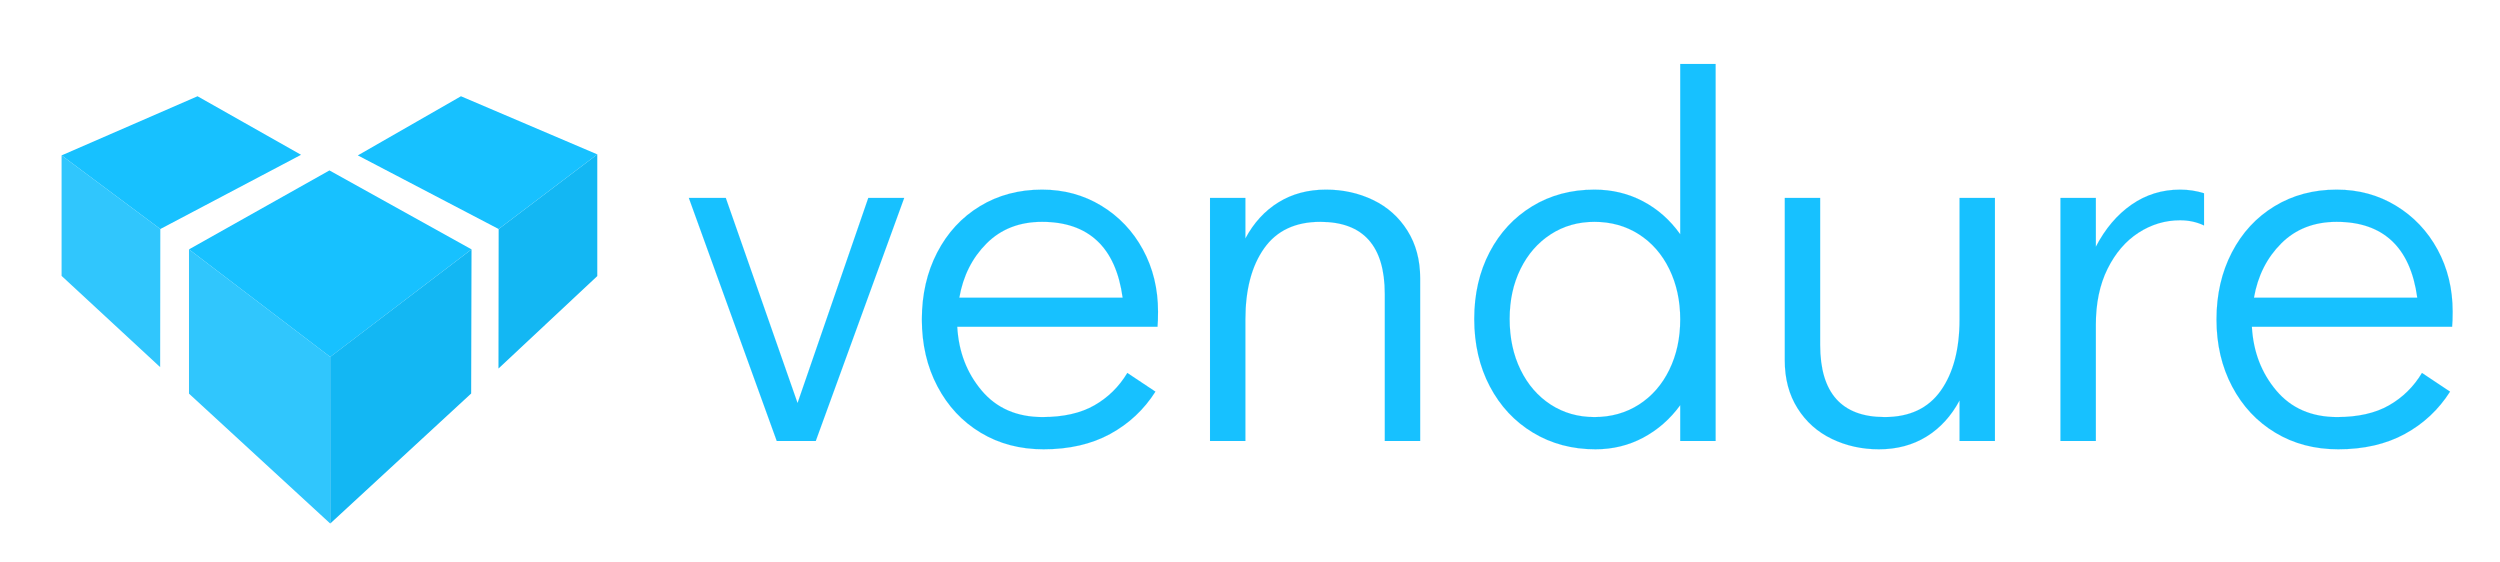 <svg
	width="178"
	height="40"
	viewBox="0 0 200 45"
	fill="none"
	xmlns="http://www.w3.org/2000/svg"
	aria-label="Vendure Logo"
	className="css-2p577y"
>
	<path
		d="M69.425 15.855H72.3L65.217 35.322H62.093L55.051 15.855H58.01L63.759 32.285L69.425 15.855V15.855Z"
		fill="#17C1FF"
		stroke="#17C1FF"
		stroke-width="0.006"
		stroke-miterlimit="2"
		stroke-linejoin="round"
	></path>
	<path
		d="M83.341 15.19C85.091 15.19 86.674 15.619 88.09 16.479C89.507 17.339 90.618 18.51 91.424 19.994C92.229 21.477 92.632 23.134 92.632 24.964C92.632 25.491 92.618 25.893 92.59 26.171H76.55C76.661 28.167 77.314 29.873 78.508 31.287C79.702 32.701 81.327 33.408 83.383 33.408C85.049 33.408 86.431 33.096 87.528 32.472C88.625 31.848 89.507 30.982 90.174 29.873L92.424 31.37C91.507 32.812 90.299 33.942 88.799 34.76C87.299 35.578 85.521 35.987 83.466 35.987C81.577 35.987 79.897 35.544 78.424 34.656C76.952 33.769 75.8 32.535 74.967 30.954C74.133 29.373 73.717 27.585 73.717 25.588C73.717 23.592 74.126 21.803 74.946 20.223C75.765 18.642 76.904 17.408 78.362 16.521C79.82 15.633 81.48 15.19 83.341 15.19V15.19ZM89.799 23.841C89.521 21.817 88.84 20.299 87.757 19.287C86.674 18.275 85.202 17.768 83.341 17.768C81.535 17.768 80.056 18.344 78.904 19.495C77.751 20.645 77.022 22.094 76.716 23.841H89.799Z"
		fill="#17C1FF"
		stroke="#17C1FF"
		stroke-width="0.006"
		stroke-miterlimit="2"
		stroke-linejoin="round"
	></path>
	<path
		d="M106.089 15.19C107.45 15.19 108.707 15.467 109.86 16.022C111.012 16.576 111.929 17.394 112.609 18.476C113.29 19.557 113.63 20.833 113.63 22.302V35.322H110.797V23.55C110.797 19.696 109.075 17.768 105.631 17.768C103.631 17.768 102.131 18.476 101.131 19.89C100.131 21.304 99.631 23.203 99.631 25.588V35.322H96.798V15.855H99.631V19.099C100.298 17.852 101.18 16.888 102.277 16.209C103.374 15.529 104.645 15.19 106.089 15.19V15.19Z"
		fill="#17C1FF"
		stroke="#17C1FF"
		stroke-width="0.006"
		stroke-miterlimit="2"
		stroke-linejoin="round"
	></path>
	<path
		d="M137.295 5.124V35.322H134.462V32.452C133.656 33.561 132.67 34.427 131.504 35.051C130.337 35.675 129.06 35.987 127.671 35.987C125.81 35.987 124.143 35.544 122.671 34.656C121.199 33.769 120.046 32.535 119.213 30.954C118.38 29.373 117.963 27.571 117.963 25.547C117.963 23.55 118.373 21.769 119.192 20.202C120.012 18.635 121.151 17.408 122.609 16.521C124.067 15.633 125.726 15.19 127.588 15.19C129.004 15.19 130.303 15.502 131.483 16.126C132.663 16.749 133.656 17.63 134.462 18.767V5.124H137.295V5.124ZM127.588 33.408C128.921 33.408 130.108 33.075 131.15 32.41C132.191 31.744 133.004 30.815 133.587 29.623C134.17 28.431 134.462 27.086 134.462 25.588C134.462 24.091 134.17 22.746 133.587 21.554C133.004 20.361 132.191 19.432 131.15 18.767C130.108 18.101 128.921 17.768 127.588 17.768C126.282 17.768 125.115 18.101 124.088 18.767C123.06 19.432 122.254 20.354 121.671 21.533C121.088 22.712 120.796 24.049 120.796 25.547C120.796 27.072 121.088 28.431 121.671 29.623C122.254 30.815 123.06 31.744 124.088 32.41C125.115 33.075 126.282 33.408 127.588 33.408V33.408Z"
		fill="#17C1FF"
		stroke="#17C1FF"
		stroke-width="0.006"
		stroke-miterlimit="2"
		stroke-linejoin="round"
	></path>
	<path
		d="M159.668 15.855V35.322H156.835V32.077C156.168 33.325 155.287 34.289 154.19 34.968C153.092 35.648 151.822 35.987 150.377 35.987C149.016 35.987 147.759 35.71 146.607 35.155C145.454 34.601 144.537 33.783 143.857 32.701C143.176 31.62 142.836 30.344 142.836 28.875V15.855H145.669V27.627C145.669 31.481 147.391 33.408 150.836 33.408C152.835 33.408 154.335 32.701 155.335 31.287C156.335 29.873 156.835 27.973 156.835 25.588V15.855H159.668V15.855Z"
		fill="#17C1FF"
		stroke="#17C1FF"
		stroke-width="0.006"
		stroke-miterlimit="2"
		stroke-linejoin="round"
	></path>
	<path
		d="M174.5 15.19C175.167 15.19 175.806 15.287 176.417 15.481V18.06C175.834 17.782 175.195 17.644 174.5 17.644C173.306 17.644 172.195 17.977 171.167 18.642C170.14 19.308 169.313 20.271 168.688 21.533C168.063 22.795 167.751 24.285 167.751 26.004V35.322H164.918V15.855H167.751V19.765C168.501 18.323 169.452 17.2 170.605 16.396C171.758 15.592 173.056 15.19 174.5 15.19V15.19Z"
		fill="#17C1FF"
		stroke="#17C1FF"
		stroke-width="0.006"
		stroke-miterlimit="2"
		stroke-linejoin="round"
	></path>
	<path
		d="M187.041 15.19C188.791 15.19 190.374 15.619 191.791 16.479C193.207 17.339 194.318 18.51 195.124 19.994C195.929 21.477 196.332 23.134 196.332 24.964C196.332 25.491 196.318 25.893 196.29 26.171H180.25C180.361 28.167 181.014 29.873 182.208 31.287C183.403 32.701 185.027 33.408 187.083 33.408C188.749 33.408 190.131 33.096 191.228 32.472C192.325 31.848 193.207 30.982 193.874 29.873L196.124 31.37C195.207 32.812 193.999 33.942 192.499 34.76C190.999 35.578 189.221 35.987 187.166 35.987C185.277 35.987 183.597 35.544 182.125 34.656C180.653 33.769 179.5 32.535 178.667 30.954C177.833 29.373 177.417 27.585 177.417 25.588C177.417 23.592 177.827 21.803 178.646 20.223C179.465 18.642 180.604 17.408 182.062 16.521C183.52 15.633 185.18 15.19 187.041 15.19V15.19ZM193.499 23.841C193.221 21.817 192.541 20.299 191.457 19.287C190.374 18.275 188.902 17.768 187.041 17.768C185.236 17.768 183.757 18.344 182.604 19.495C181.451 20.645 180.722 22.094 180.417 23.841H193.499Z"
		fill="#17C1FF"
		stroke="#17C1FF"
		stroke-width="0.006"
		stroke-miterlimit="2"
		stroke-linejoin="round"
	></path>
	<path
		fill-rule="evenodd"
		clip-rule="evenodd"
		d="M4.808 12.447L12.717 18.345L12.704 29.408L4.808 22.099V12.447V12.447Z"
		fill="#30C6FD"
	></path>
	<path
		fill-rule="evenodd"
		clip-rule="evenodd"
		d="M4.808 12.447L15.698 7.71L23.989 12.4L12.717 18.345L4.808 12.447V12.447Z"
		fill="#17C1FF"
	></path>
	<path
		fill-rule="evenodd"
		clip-rule="evenodd"
		d="M15.013 19.974L26.328 28.588L26.323 41.933L15.013 31.53V19.974V19.974Z"
		fill="#30C6FD"
	></path>
	<path
		fill-rule="evenodd"
		clip-rule="evenodd"
		d="M26.263 13.651L37.644 19.974L26.328 28.59L15.013 19.974L26.263 13.651V13.651Z"
		fill="#17C1FF"
	></path>
	<path
		fill-rule="evenodd"
		clip-rule="evenodd"
		d="M26.328 41.933L37.616 31.519L37.644 19.974L26.323 28.588L26.328 41.933Z"
		fill="#13B7F3"
	></path>
	<path
		fill-rule="evenodd"
		clip-rule="evenodd"
		d="M28.537 12.447L36.798 7.71L47.718 12.365L39.817 18.345L28.537 12.447Z"
		fill="#17C1FF"
	></path>
	<path
		fill-rule="evenodd"
		clip-rule="evenodd"
		d="M39.817 18.345L39.803 29.52L47.718 22.113V12.365L39.817 18.345V18.345Z"
		fill="#13B7F3"
	></path>
</svg>